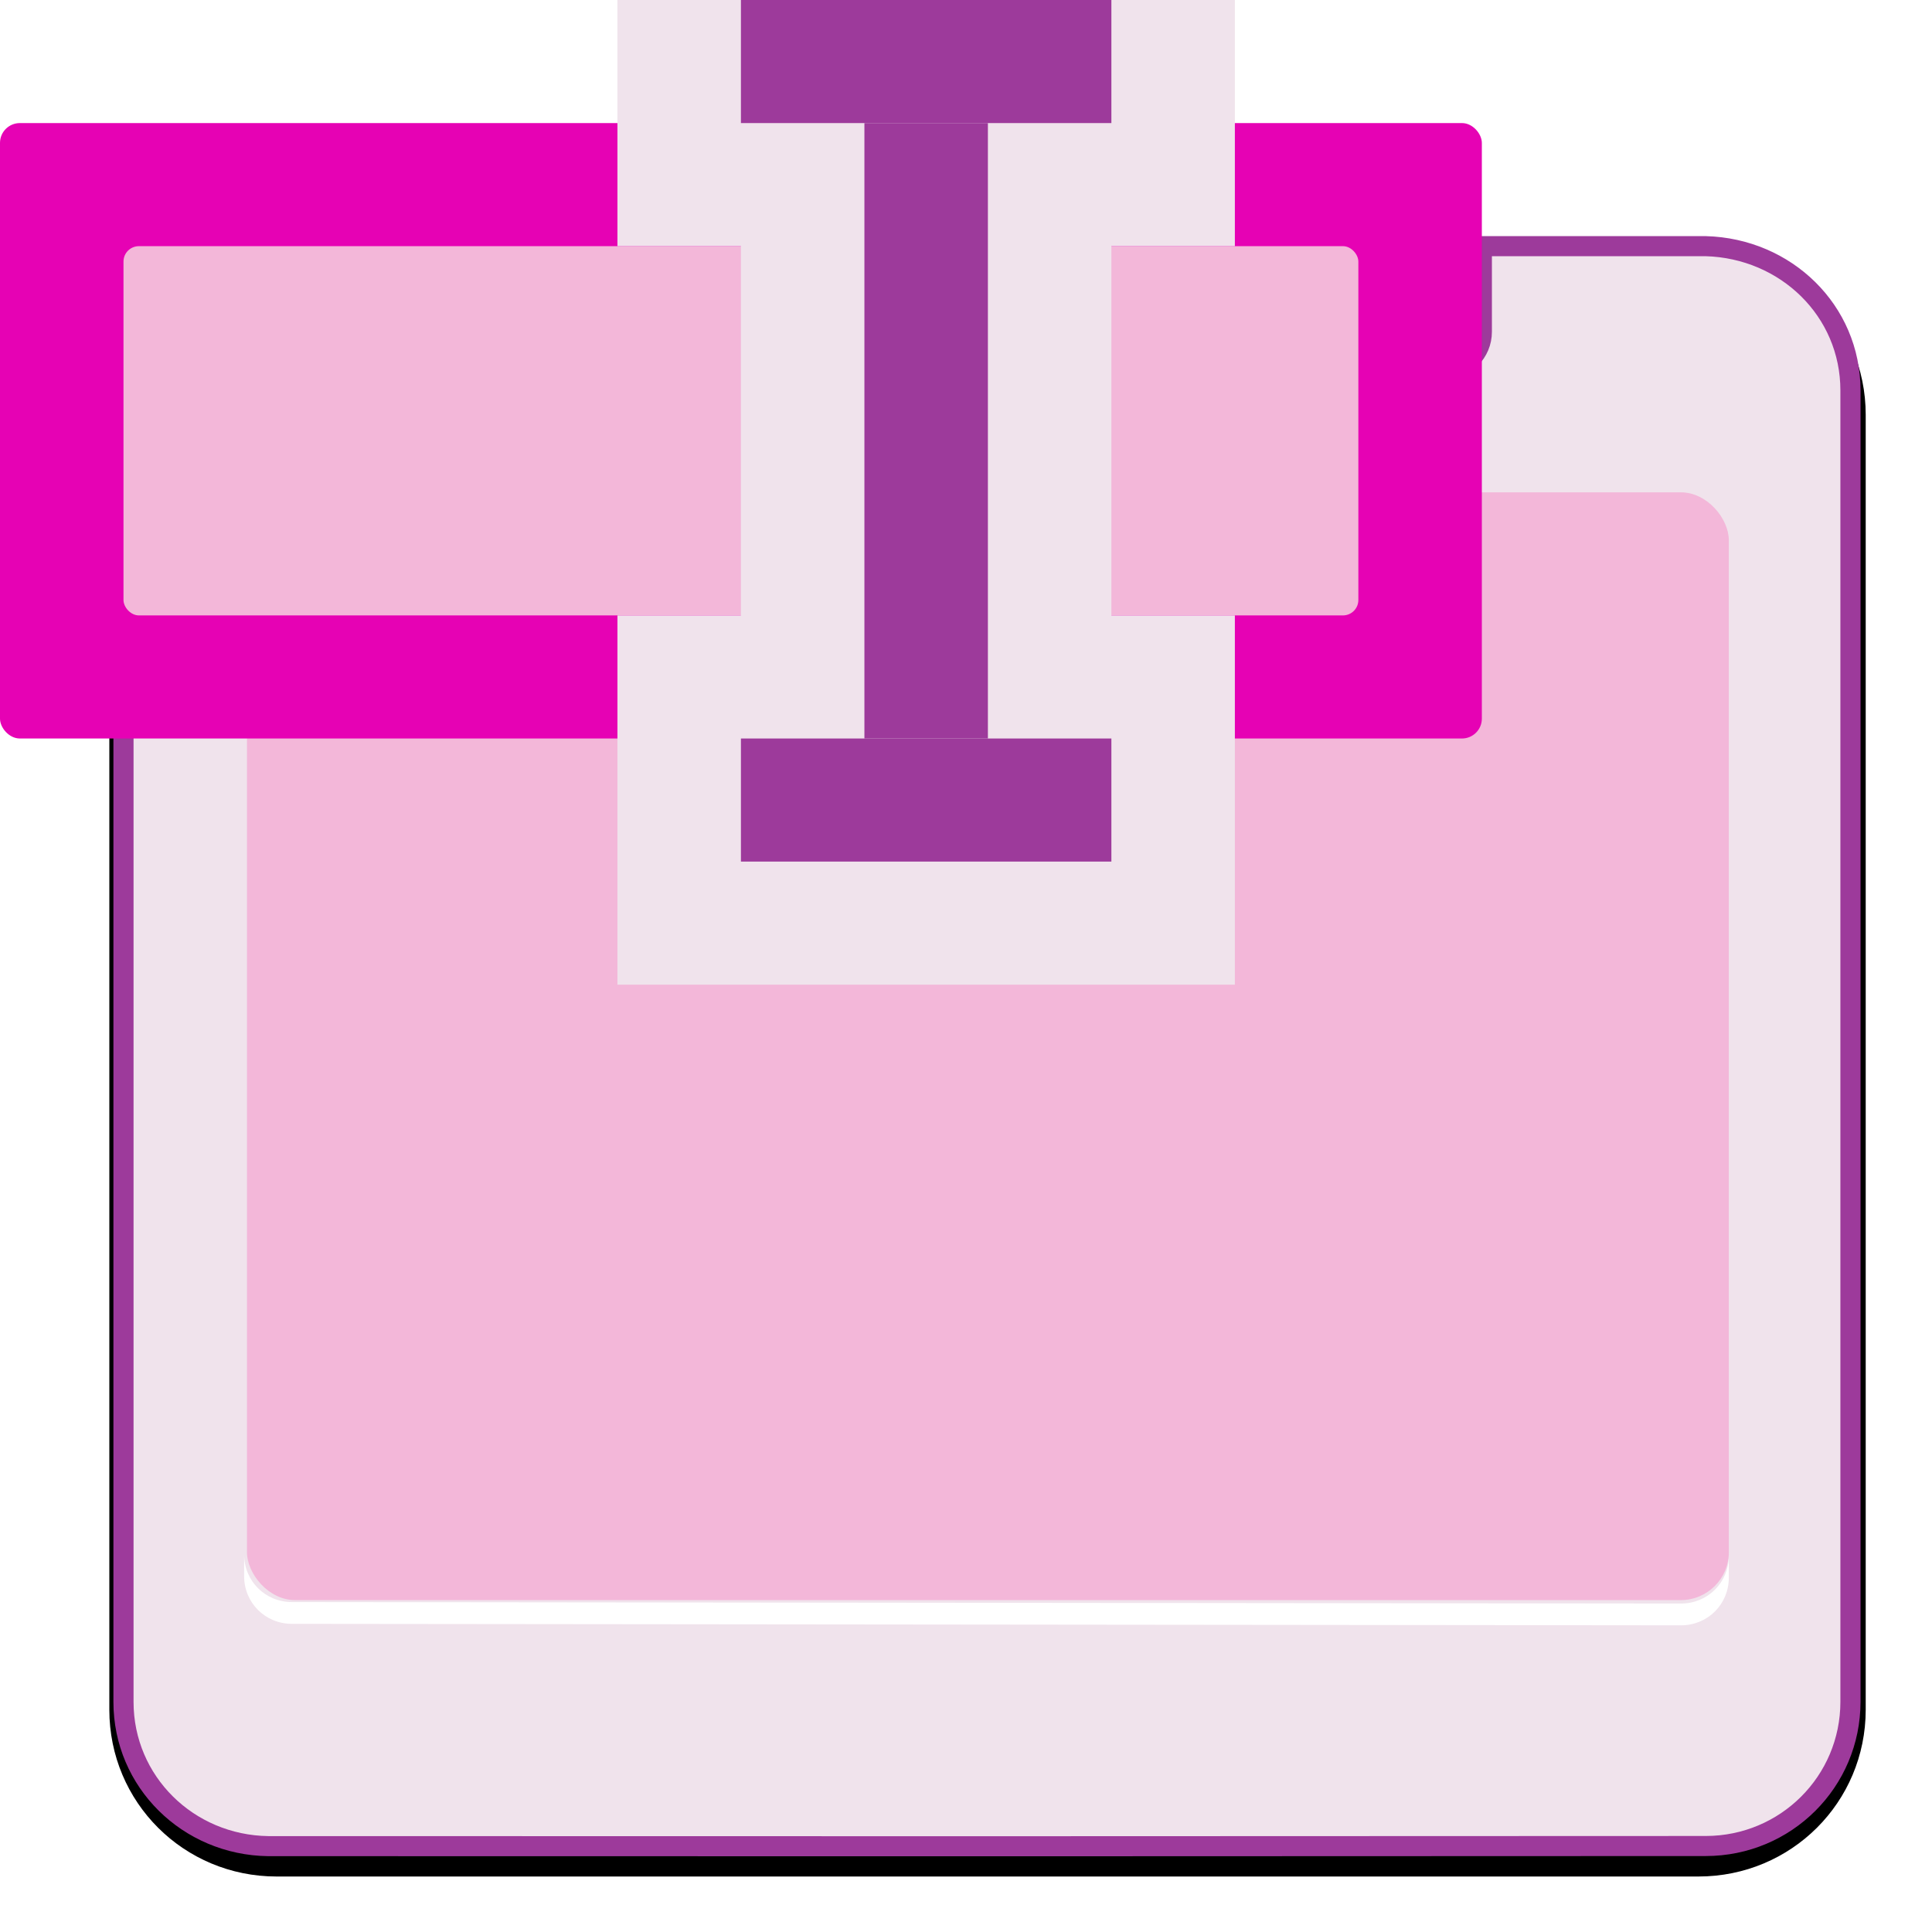 <?xml version="1.0" encoding="UTF-8" standalone="no"?>
<svg
   xmlns:dc="http://purl.org/dc/elements/1.1/"
   xmlns:cc="http://creativecommons.org/ns#"
   xmlns:rdf="http://www.w3.org/1999/02/22-rdf-syntax-ns#"
   xmlns:svg="http://www.w3.org/2000/svg"
   xmlns="http://www.w3.org/2000/svg"
   xmlns:sodipodi="http://sodipodi.sourceforge.net/DTD/sodipodi-0.dtd"
   xmlns:inkscape="http://www.inkscape.org/namespaces/inkscape"
   enable-background="new 0 0 128 128"
   height="24"
   viewBox="0 0 24 24"
   width="24"
   version="1.1"
   id="svg76"
   sodipodi:docname="lc_renameslide.svg"
   inkscape:version="0.92.4 (unknown)"
   inkscape:export-filename="/home/annisaauliarasyidah/Desktop/4_242 (aulia)/lc 222/lc_renameslide.png"
   inkscape:export-xdpi="96"
   inkscape:export-ydpi="96">
  <defs
     id="defs80" />
  <sodipodi:namedview
     pagecolor="#ffffff"
     bordercolor="#666666"
     borderopacity="1"
     objecttolerance="10"
     gridtolerance="10"
     guidetolerance="10"
     inkscape:pageopacity="0"
     inkscape:pageshadow="2"
     inkscape:window-width="1366"
     inkscape:window-height="707"
     id="namedview78"
     showgrid="false"
     inkscape:zoom="14.69702"
     inkscape:cx="1.0894048"
     inkscape:cy="8"
     inkscape:window-x="0"
     inkscape:window-y="0"
     inkscape:window-maximized="1"
     inkscape:current-layer="svg76" />
  <filter
     id="a"
     height="1.295"
     width="1.106"
     x="-0.053"
     y="-0.147">
    <feGaussianBlur
       stdDeviation="1.413"
       id="feGaussianBlur2" />
  </filter>
  <filter
     id="b">
    <feGaussianBlur
       stdDeviation="1.9"
       id="feGaussianBlur5" />
  </filter>
  <filter
     id="c">
    <feGaussianBlur
       stdDeviation="1.126"
       id="feGaussianBlur8" />
  </filter>
  <linearGradient
     id="d"
     gradientUnits="userSpaceOnUse"
     x1="56"
     x2="56"
     y1="32"
     y2="88.118">
    <stop
       offset="0"
       stop-color="#fff"
       id="stop11" />
    <stop
       offset="1"
       stop-color="#fff"
       stop-opacity="0"
       id="stop13" />
  </linearGradient>
  <linearGradient
     id="e"
     gradientUnits="userSpaceOnUse"
     x1="52"
     x2="52"
     y1="64"
     y2="68">
    <stop
       offset="0"
       id="stop16" />
    <stop
       offset="1"
       stop-opacity="0"
       id="stop18" />
  </linearGradient>
  <radialGradient
     id="f"
     cx="48"
     cy="112"
     gradientTransform="matrix(0.177,0,0,0.133,-0.583,-2.278)"
     gradientUnits="userSpaceOnUse"
     r="32">
    <stop
       offset="0"
       stop-color="#ffea00"
       id="stop21" />
    <stop
       offset="1"
       stop-color="#ffa000"
       id="stop23" />
  </radialGradient>
  <radialGradient
     id="g"
     cx="100.889"
     cy="155.997"
     gradientTransform="matrix(0.776,0,0,0.688,-60.763,-82.498)"
     gradientUnits="userSpaceOnUse"
     r="40">
    <stop
       offset="0"
       stop-color="#fff"
       id="stop26" />
    <stop
       offset=".114"
       stop-color="#bdbebf"
       id="stop28" />
    <stop
       offset=".203"
       stop-color="#ececec"
       id="stop30" />
    <stop
       offset=".236"
       stop-color="#fafafa"
       id="stop32" />
    <stop
       offset=".388"
       stop-color="#fff"
       id="stop34" />
    <stop
       offset=".531"
       stop-color="#fafafa"
       id="stop36" />
    <stop
       offset=".845"
       stop-color="#ebecec"
       id="stop38" />
    <stop
       offset="1"
       stop-color="#e1e2e3"
       id="stop40" />
  </radialGradient>
  <clipPath
     id="h">
    <path
       d="m 16.948,55.59 c -1.22,0 -2.188,0.968 -2.188,2.188 v 17.062 C 24.401,77.237 36.509,79 48,79 59.491,79 72.799,77.741 82.439,75.344 l 0.066,-17.671 c 0,-1.22 -0.968,-2.188 -2.188,-2.188 z"
       id="path43"
       inkscape:connector-curvature="0"
       style="filter:url(#a)" />
  </clipPath>
  <g
     id="g857"
     transform="matrix(1.534,0,0,1.529,2.3037671e-7,-1.2059298e-4)"
     style="stroke-width:0.653">
    <path
       transform="matrix(0.177,0,0,0.177,-0.583,-7.232)"
       d="m 15.949,52.868 c -3.884,0 -7,3.147 -7,7.031 l -5e-7,59.441 c 0,3.884 3.116,7 7,7 H 48.672 81 c 3.884,0 7,-3.116 7,-7 V 59.899 c 0,-3.884 -3.116,-7.031 -7,-7.031 h -9.475 v 2.994 c 0,0.956 -0.763,1.719 -1.719,1.719 H 63.966 c -0.956,0 -1.719,-0.763 -1.719,-1.719 v -2.994 z"
       style="fill:#020202;stroke:#000000;stroke-width:1.306;stroke-linecap:round;stroke-linejoin:round;stroke-dashoffset:1.088;filter:url(#b)"
       id="path46"
       inkscape:connector-curvature="0" />
    <path
       d="m 2.172,2 c -0.649,0 -1.172,0.523 -1.172,1.172 v 0.568 l -9e-8,10.087 c 0,0.649 0.523,1.163 1.172,1.172 L 8,15 13.813,14.998 c 0.649,-1.77e-4 1.172,-0.523 1.172,-1.172 V 3.172 c 0,-0.649 -0.523,-1.154 -1.172,-1.172 h -1.813 v 0.696 c 0,0.169 -0.135,0.304 -0.304,0.304 H 11 10.804 C 10.635,3 10.5,2.865 10.5,2.696 V 2 H 10 Z"
       id="path48"
       inkscape:connector-curvature="0"
       style="fill:#f0e3ec;stroke:#9d3a9b;stroke-width:0.163;stroke-miterlimit:4;stroke-dasharray:none" />
    <rect
       height="9"
       rx="0.389"
       width="12"
       x="2"
       y="4"
       id="rect52"
       style="fill:#f3b7d9;stroke-width:0.116" />
    <path
       d="m 1.977,12.629 v 0.177 c 0,0.216 0.171,0.387 0.387,0.387 l 11.249,0.012 C 13.829,13.205 14,13.034 14,12.818 v -0.177 c 0,0.216 -0.171,0.387 -0.387,0.387 L 2.364,13.016 C 2.148,13.016 1.977,12.845 1.977,12.629 Z"
       id="path58"
       inkscape:connector-curvature="0"
       style="fill:#ffffff;stroke-width:0.116" />
    <rect
       style="fill:#e602b4;stroke-width:0.308"
       id="rect60"
       y="1"
       x="-4.3156052e-07"
       width="12"
       ry="0.161"
       height="5" />
    <rect
       style="fill:#f3b7d9;stroke-width:0.308"
       id="rect62"
       y="2"
       x="1"
       width="10"
       ry="0.125"
       height="3" />
    <path
       style="fill:#f0e3ec;fill-opacity:1;stroke-width:0.308"
       inkscape:connector-curvature="0"
       id="path64"
       d="M 5,5.6931201e-8 V 2 H 6 V 5 H 5 V 8 H 10 V 5 H 9 V 2 H 10 V 5.6931201e-8 Z" />
    <path
       inkscape:connector-curvature="0"
       id="path66"
       d="M 6,4.8336848e-6 9,-1.199856e-7 9,1 6,1 Z"
       style="fill:#9d3a9b;stroke-width:0.308" />
    <path
       inkscape:connector-curvature="0"
       id="path68"
       d="m 6,6 3,-3.4e-6 v 1 l -3,3.3e-6 z"
       style="fill:#9d3a9b;stroke-width:0.308" />
    <path
       style="fill:#9d3a9b;stroke-width:0.282"
       inkscape:connector-curvature="0"
       id="path70"
       d="M 8,1 V 6 l -1,-1.2e-6 V 1 Z" />
  </g>
</svg>
